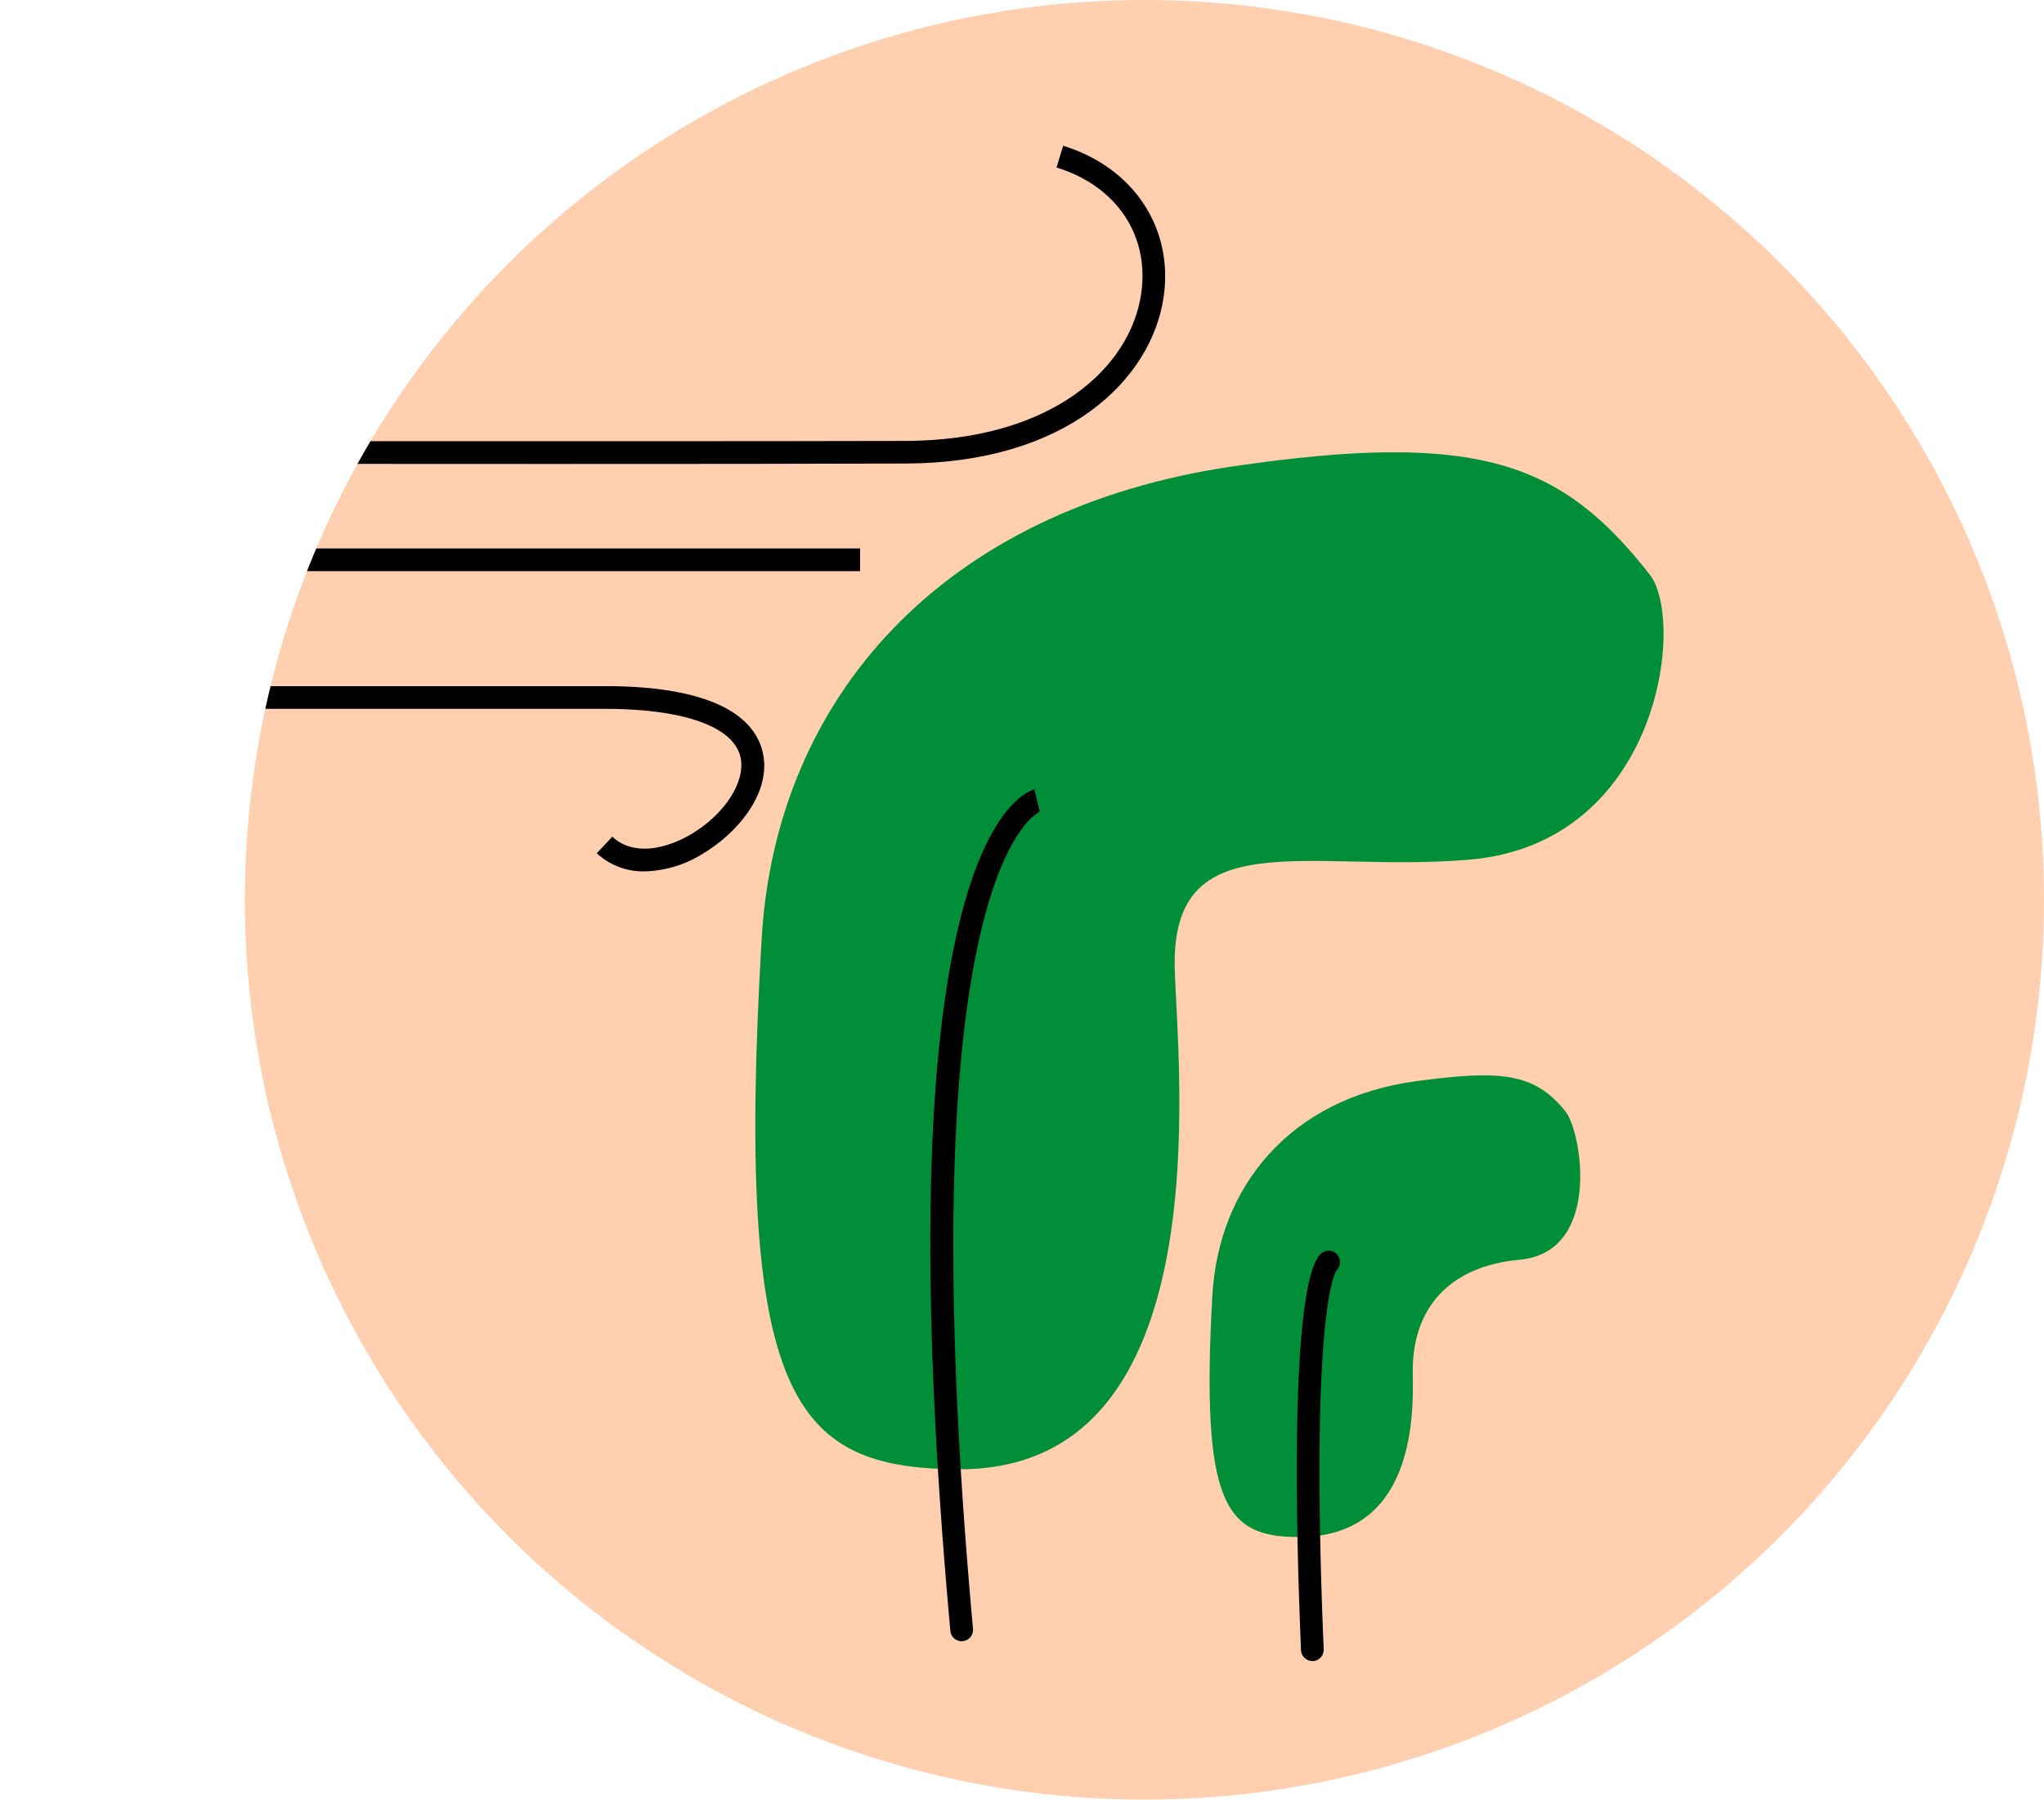 <svg xmlns="http://www.w3.org/2000/svg" xmlns:xlink="http://www.w3.org/1999/xlink" viewBox="0 0 539.65 475"><defs><style>.cls-1{fill:none;}.cls-2{fill:#ffcfaf;}.cls-3{fill:#008f38;}.cls-4{clip-path:url(#clip-path);}</style><clipPath id="clip-path"><circle class="cls-1" cx="302.15" cy="237.5" r="237.5"/></clipPath></defs><title>wind</title><g id="Layer_2" data-name="Layer 2"><g id="wind"><circle id="bg" class="cls-2" cx="302.15" cy="237.5" r="237.5"/><g id="windBlowing"><path class="cls-3" d="M253,387.81c-43.5-.24-59.09-18.17-51.9-140.15,3.72-63.09,47.28-113.27,124.45-124.57,65-9.52,86.8-1,110,28.55,9.52,12.11,2.7,70.94-47.58,75.26-42.09,3.62-78.72-10.38-77.82,28.55C310.79,281.4,323.12,388.19,253,387.81Z"/><path class="cls-3" d="M342.6,405.7c-18.88-.11-25.64-8.26-22.52-63.72,1.61-28.68,20.42-52.19,54-56.63,21.95-2.91,30.95-2.3,39.23,8,4.31,5.37,9.67,37.2-12.15,39.16-18.27,1.65-28.56,12.62-28.17,30.32C373.25,374.66,373,405.87,342.6,405.7Z"/><path d="M253.91,433.2a3,3,0,0,1-3-2.73c-7.92-87.16-6.95-150.74,2.9-189,7.58-29.44,18.1-32.81,19.27-33.09l1.43,5.82.13,0c-.37.12-36,14.72-17.75,215.72a3,3,0,0,1-2.72,3.26Z"/><path d="M346.49,438.42a3,3,0,0,1-3-2.87c-2.66-63.38-.52-101.68,5.87-105.07a3,3,0,0,1,3.45,4.85c-.72,1.17-6.93,14-3.33,100a3,3,0,0,1-2.87,3.12Zm5.7-102.64h0Zm0,0h0Zm0,0h0Zm0,0Z"/><g class="cls-4"><path d="M145,122.46c-70.28,0-143.92-.08-145-.08v-6c1.66,0,167.35.18,239,0,39.06-.1,59.42-19.54,62.28-38.76,2.29-15.43-6.48-28.55-22.35-33.41l1.76-5.74c18.57,5.7,29.23,21.78,26.52,40-3.23,21.76-25.57,43.77-68.2,43.88C215,122.44,180.44,122.46,145,122.46Z"/><rect y="144.75" width="227.09" height="6"/><path d="M170.23,230a18.1,18.1,0,0,1-12.67-4.78l4.11-4.38c5.71,5.36,14.62,3.09,21.06-.81,9-5.45,14.43-14.29,12.67-20.58-2.19-7.85-15.24-12.35-35.79-12.35H0v-6H159.61c30.49,0,39.43,9.1,41.57,16.73,3,10.59-5.87,21.59-15.34,27.33A30.49,30.49,0,0,1,170.23,230Z"/></g></g></g></g></svg>